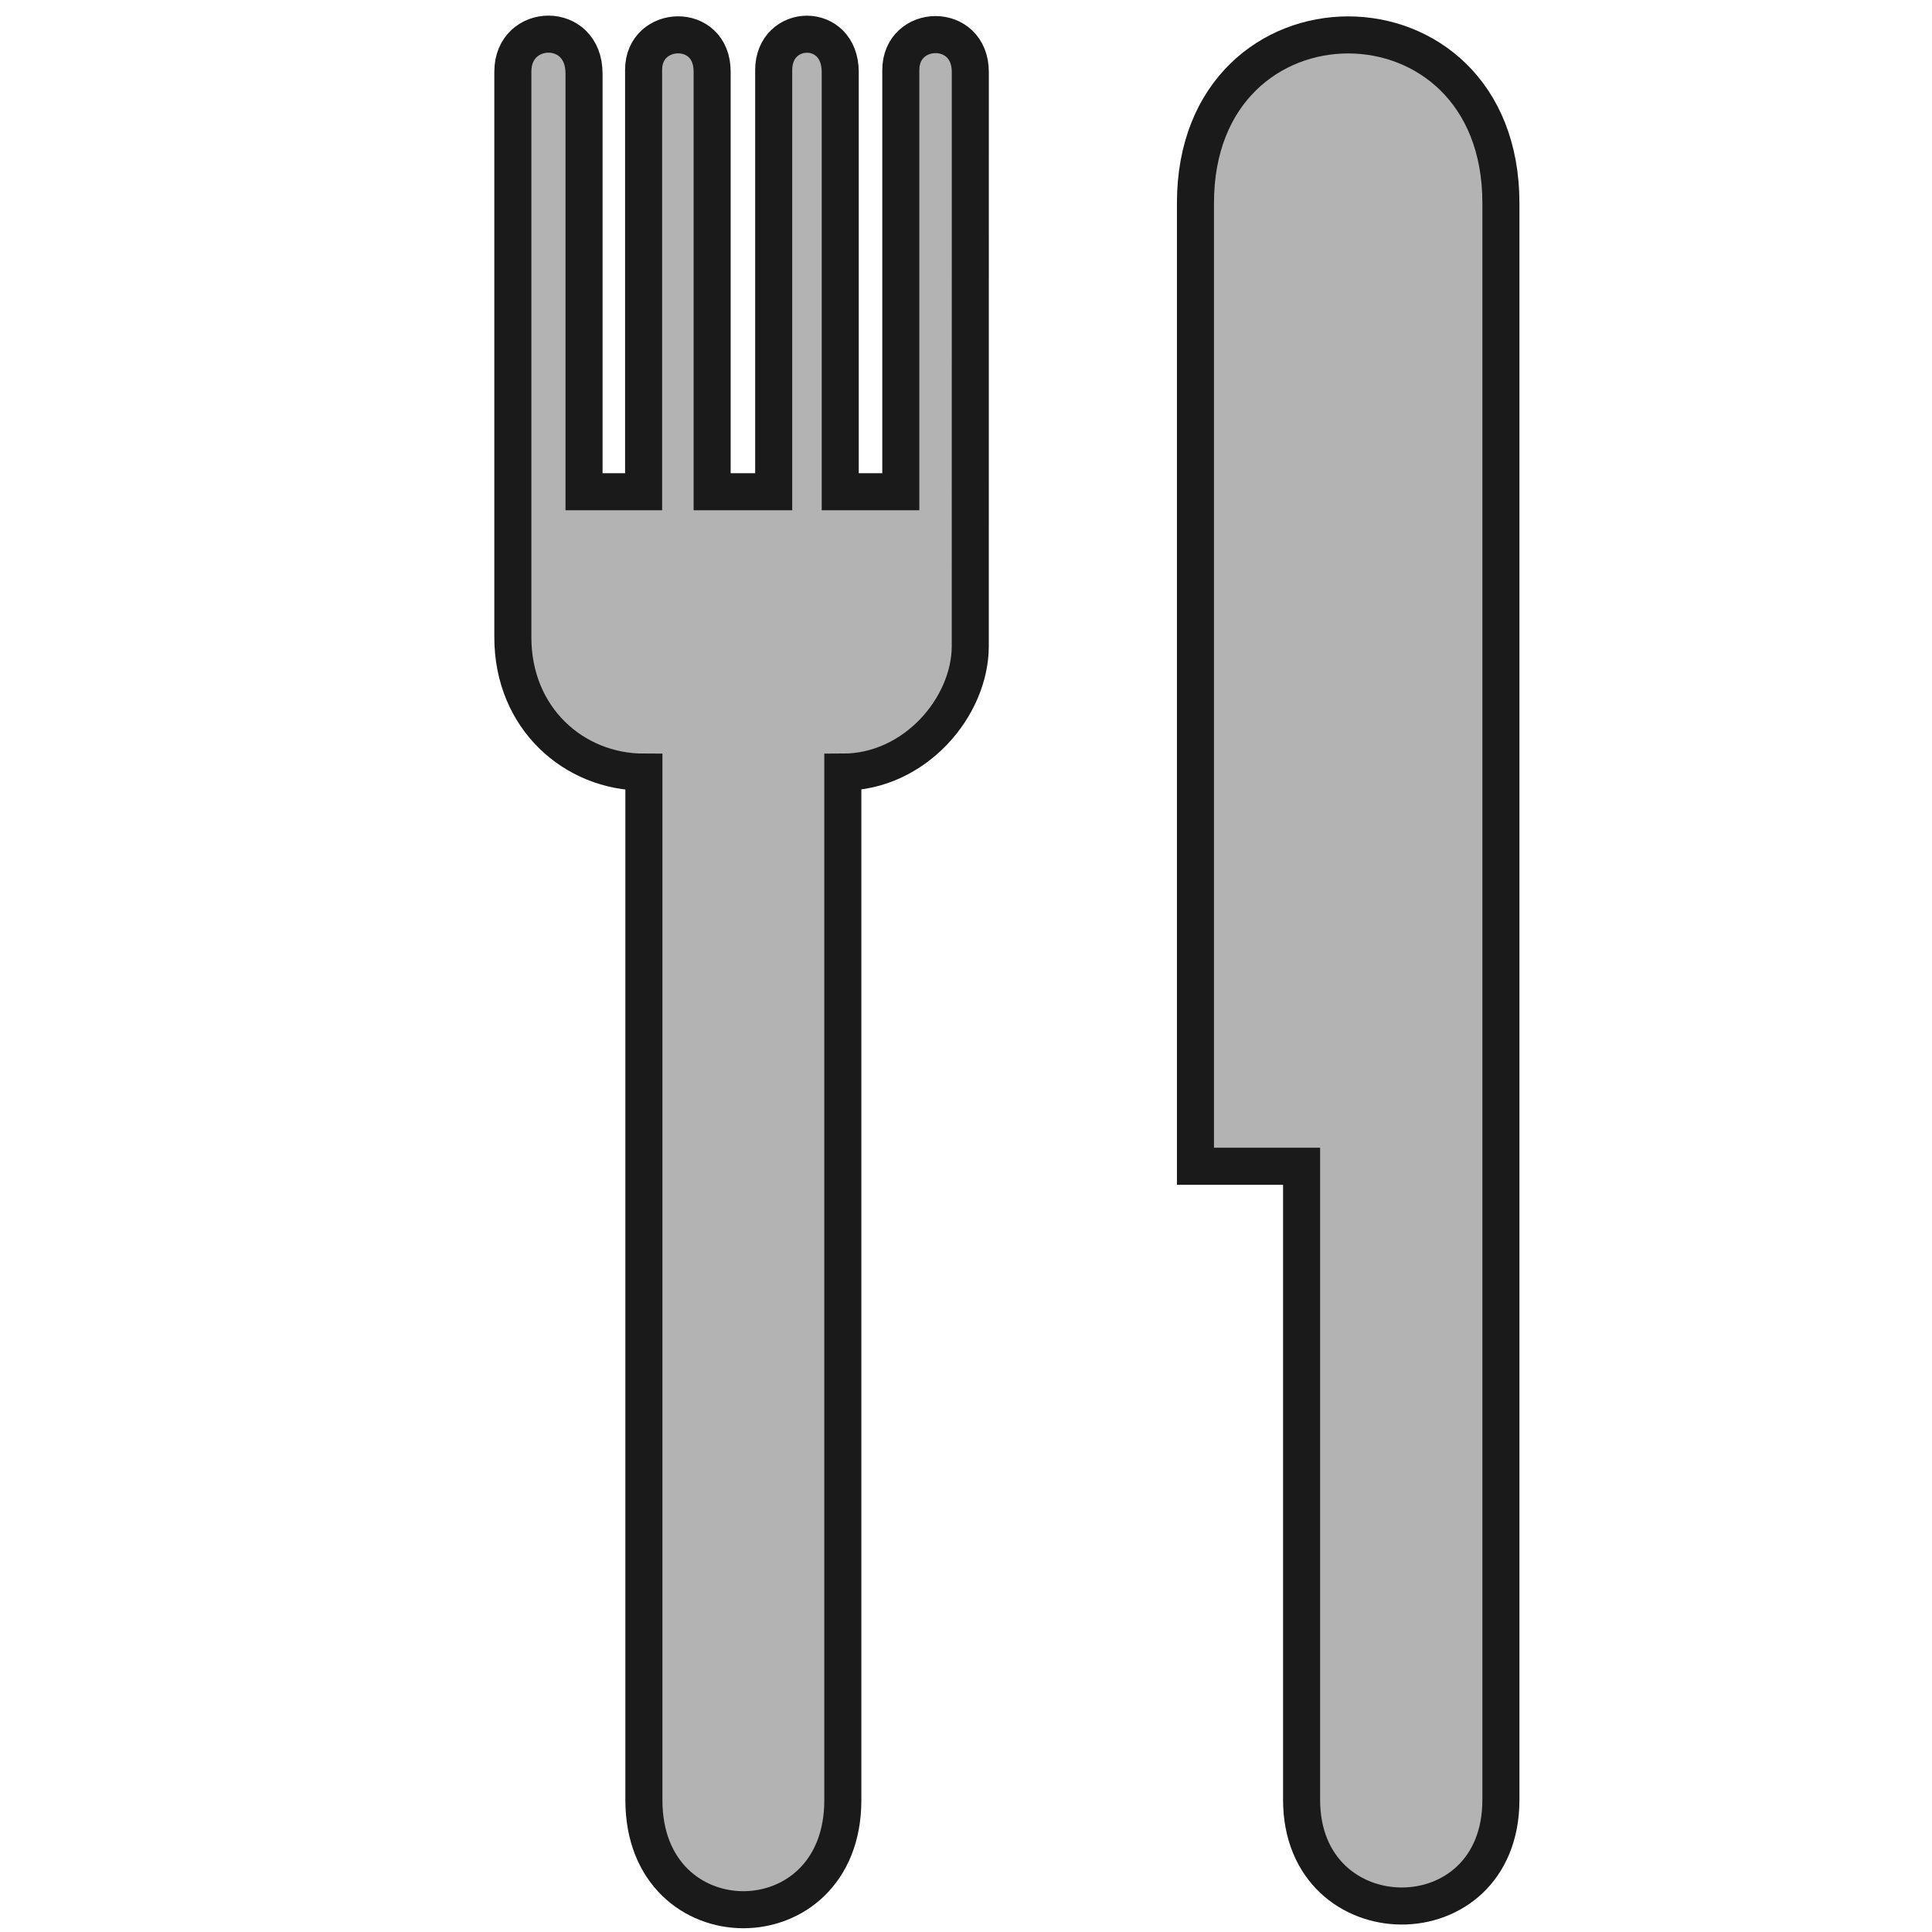 <?xml version="1.0" encoding="UTF-8" standalone="no"?>
<svg
   xmlns:dc="http://purl.org/dc/elements/1.1/"
   xmlns:cc="http://creativecommons.org/ns#"
   xmlns:rdf="http://www.w3.org/1999/02/22-rdf-syntax-ns#"
   xmlns:svg="http://www.w3.org/2000/svg"
   xmlns="http://www.w3.org/2000/svg"
   xmlns:sodipodi="http://sodipodi.sourceforge.net/DTD/sodipodi-0.dtd"
   xmlns:inkscape="http://www.inkscape.org/namespaces/inkscape"
   id="svg2348"
   viewBox="0 0 512 512"
   version="1.1"
   sodipodi:docname="eat.svg"
   width="512"
   height="512"
   inkscape:version="0.92.2 2405546, 2018-03-11">
  <defs
     id="defs10" />
  <sodipodi:namedview
     pagecolor="#ffffff"
     bordercolor="#666666"
     borderopacity="1"
     objecttolerance="10"
     gridtolerance="10"
     guidetolerance="10"
     inkscape:pageopacity="0"
     inkscape:pageshadow="2"
     inkscape:window-width="1366"
     inkscape:window-height="699"
     id="namedview8"
     showgrid="false"
     inkscape:zoom="0.4998094"
     inkscape:cx="151.64058"
     inkscape:cy="381.76442"
     inkscape:window-x="0"
     inkscape:window-y="45"
     inkscape:window-maximized="1"
     inkscape:current-layer="svg2348" />
  <path
     style="fill:#b3b3b3;stroke:#1a1a1a;stroke-width:9.819;stroke-miterlimit:4;stroke-dasharray:none"
     inkscape:connector-curvature="0"
     d="m 257.133,171.2 c 0,16.148 -14.706,33.422 -33.775,33.422 v 272.468 c 0,38.674 -52.718,38.674 -52.718,0 V 204.621 c -18.569,0 -34.73,-14.295 -34.73,-35.716 V 18.965 c 0,-13.053 18.864,-13.557 18.864,0.503 V 130.312 H 170.563 V 18.458 c 0,-11.996 18.158,-12.767 18.158,0.504 V 130.311 h 16.316 V 18.583 c 0,-12.52 17.632,-13.024 17.632,0.509 V 130.316 h 16.053 V 18.587 c 0,-12.389 18.421,-12.893 18.421,0.509 l -0.011,152.108 z"
     id="path2360" />
  <path
     style="fill:#b3b3b3;stroke:#1a1a1a;stroke-width:9.819;stroke-miterlimit:4;stroke-dasharray:none;stroke-opacity:1"
     inkscape:connector-curvature="0"
     d="M 397.757,53.812 V 476.957 c 0,37.822 -52.822,37.264 -52.822,0 V 309.07 H 316.808 V 53.812 c 0,-59.413 80.949,-59.413 80.949,0.004 z"
     id="path2362" />
</svg>
